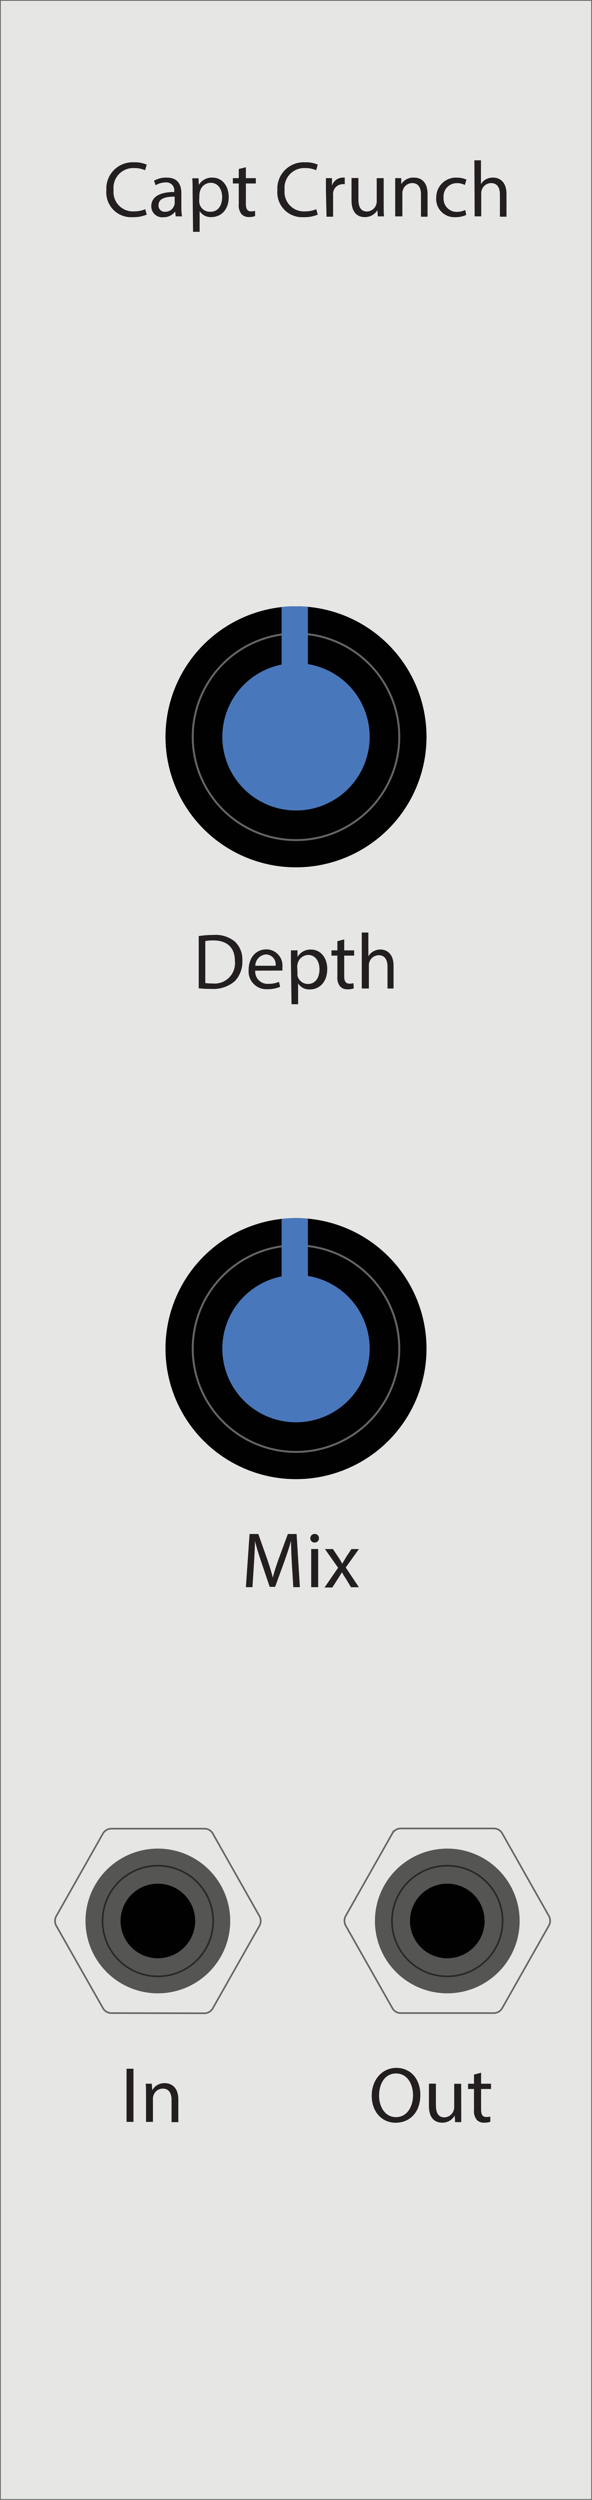 <svg xmlns="http://www.w3.org/2000/svg" width="90" height="380" viewBox="0 0 90 380">
  <title>6hp-background-01</title>
  <g id="Layer_3" data-name="Layer 3">
    <rect width="90" height="380" style="fill: #e6e6e5;stroke: #646764;stroke-width: 0.25px"/>
  </g>
  <g id="Layer_2" data-name="Layer 2">
    <g id="layer1">
      <path id="path7705" d="M64.84,205A19.84,19.84,0,1,1,45,185.16,19.84,19.84,0,0,1,64.84,205" style="fill: #010101"/>
      <path id="path7707" d="M56.2,205A11.2,11.2,0,1,1,45,193.8,11.2,11.2,0,0,1,56.2,205" style="fill: #4977bb"/>
      <path id="path7709" d="M60.7,205A15.7,15.7,0,1,1,45,189.3,15.7,15.7,0,0,1,60.7,205Z" style="fill: none;stroke: #646464;stroke-miterlimit: 10;stroke-width: 0.3px"/>
      <path id="path7711" d="M46.81,185.25c-.6-.06-1.2-.09-1.81-.09s-1.47.05-2.19.12v9h4Z" style="fill: #4977bb"/>
    </g>
    <g id="layer1-2" data-name="layer1">
      <path id="path9179" d="M60.86,306a1.47,1.47,0,0,1-1.18-.7l-7.15-12.64a1.53,1.53,0,0,1,0-1.38l7.15-12.65a1.49,1.49,0,0,1,1.18-.69H75.14a1.49,1.49,0,0,1,1.18.69l7.15,12.65a1.53,1.53,0,0,1,0,1.38l-7.15,12.64a1.47,1.47,0,0,1-1.18.7Z" style="fill: #e6e6e5;stroke: #646764;stroke-width: 0.25px"/>
      <path id="path9183" d="M57,292a11,11,0,1,1,11,11,11,11,0,0,1-11-11" style="fill: #555554"/>
      <path id="path9185" d="M62.33,292A5.67,5.67,0,1,1,68,297.67,5.67,5.67,0,0,1,62.33,292" style="fill: #010101"/>
      <path id="path18865" d="M59.59,292A8.41,8.41,0,1,1,68,300.42,8.41,8.41,0,0,1,59.59,292" style="fill: none;stroke: #282827;stroke-width: 0.25px"/>
    </g>
    <g id="layer1-3" data-name="layer1">
      <path id="path9179-2" data-name="path9179" d="M16.86,306a1.47,1.47,0,0,1-1.18-.7L8.53,292.69a1.53,1.53,0,0,1,0-1.38l7.15-12.65a1.49,1.49,0,0,1,1.18-.69H31.14a1.49,1.49,0,0,1,1.18.69l7.15,12.65a1.53,1.53,0,0,1,0,1.38l-7.15,12.64a1.47,1.47,0,0,1-1.18.7Z" style="fill: #e6e6e5;stroke: #646764;stroke-width: 0.25px"/>
      <path id="path9183-2" data-name="path9183" d="M13,292a11,11,0,1,1,11,11,11,11,0,0,1-11-11" style="fill: #555554"/>
      <path id="path9185-2" data-name="path9185" d="M18.33,292A5.67,5.67,0,1,1,24,297.67,5.67,5.67,0,0,1,18.33,292" style="fill: #010101"/>
      <path id="path18865-2" data-name="path18865" d="M15.59,292A8.41,8.41,0,1,1,24,300.42,8.41,8.41,0,0,1,15.59,292" style="fill: none;stroke: #282827;stroke-width: 0.25px"/>
    </g>
    <g id="layer1-4" data-name="layer1">
      <path id="path7705-2" data-name="path7705" d="M64.84,112A19.84,19.84,0,1,1,45,92.16,19.84,19.84,0,0,1,64.84,112" style="fill: #010101"/>
      <path id="path7707-2" data-name="path7707" d="M56.2,112A11.2,11.2,0,1,1,45,100.8,11.2,11.2,0,0,1,56.2,112" style="fill: #4977bb"/>
      <path id="path7709-2" data-name="path7709" d="M60.7,112A15.7,15.7,0,1,1,45,96.3,15.7,15.7,0,0,1,60.7,112Z" style="fill: none;stroke: #646464;stroke-miterlimit: 10;stroke-width: 0.3px"/>
      <path id="path7711-2" data-name="path7711" d="M46.81,92.25c-.6-.06-1.2-.09-1.81-.09s-1.47,0-2.19.12v9h4Z" style="fill: #4977bb"/>
    </g>
    <g>
      <path d="M20.29,314.46v8.08H19.24v-8.08Z" style="fill: #231f20"/>
      <path d="M22.2,318.31c0-.6,0-1.09-.05-1.57h.93l.06,1h0a2.11,2.11,0,0,1,1.92-1.09c.8,0,2.05.47,2.05,2.47v3.46H26.08V319.2c0-.94-.35-1.72-1.34-1.72a1.5,1.5,0,0,0-1.42,1.08,1.45,1.45,0,0,0-.07.49v3.49H22.2Z" style="fill: #231f20"/>
    </g>
    <g>
      <path d="M63.9,318.42c0,2.78-1.69,4.25-3.76,4.25s-3.63-1.65-3.63-4.1,1.6-4.24,3.75-4.24S63.9,316,63.9,318.42Zm-6.27.13c0,1.73.93,3.27,2.57,3.27s2.59-1.52,2.59-3.36c0-1.6-.83-3.28-2.57-3.28S57.63,316.77,57.63,318.55Z" style="fill: #231f20"/>
      <path d="M70.12,321c0,.6,0,1.13,0,1.58h-.93l-.06-1h0a2.16,2.16,0,0,1-1.92,1.08c-.91,0-2-.5-2-2.54v-3.39h1.06V320c0,1.1.33,1.85,1.29,1.85a1.52,1.52,0,0,0,1.39-1,1.57,1.57,0,0,0,.1-.54v-3.56h1.06Z" style="fill: #231f20"/>
      <path d="M73.14,315.07v1.67h1.51v.8H73.14v3.13c0,.72.2,1.13.79,1.13a2.6,2.6,0,0,0,.61-.07l0,.79a2.67,2.67,0,0,1-.93.14,1.45,1.45,0,0,1-1.14-.44,2.15,2.15,0,0,1-.41-1.51v-3.17h-.9v-.8h.9v-1.39Z" style="fill: #231f20"/>
    </g>
    <g>
      <path d="M44.37,237.71c-.06-1.13-.13-2.48-.12-3.49h0c-.27.95-.61,2-1,3.07l-1.42,3.92H41l-1.3-3.85c-.39-1.14-.71-2.18-.94-3.14h0c0,1-.09,2.36-.16,3.58l-.22,3.46h-1l.56-8.08h1.33l1.38,3.91c.34,1,.62,1.88.82,2.72h0c.2-.81.49-1.7.85-2.72l1.44-3.91h1.33l.5,8.08h-1Z" style="fill: #231f20"/>
      <path d="M48.49,233.83a.63.63,0,0,1-.68.64.62.62,0,0,1-.63-.64.64.64,0,0,1,.66-.66A.63.63,0,0,1,48.49,233.83Zm-1.18,7.43v-5.8h1.06v5.8Z" style="fill: #231f20"/>
      <path d="M50.61,235.46l.83,1.24c.22.33.39.63.59,1h0c.19-.35.39-.65.58-1l.81-1.23h1.14l-2,2.8,2,3h-1.2L52.6,240c-.23-.33-.42-.66-.62-1h0c-.2.34-.4.66-.62,1l-.84,1.31H49.34l2.06-3-2-2.84Z" style="fill: #231f20"/>
    </g>
    <g>
      <path d="M30.21,142.29a14.44,14.44,0,0,1,2.22-.17,4.6,4.6,0,0,1,3.27,1,3.71,3.71,0,0,1,1.14,2.9,4.24,4.24,0,0,1-1.16,3.14,5,5,0,0,1-3.57,1.16,17,17,0,0,1-1.9-.09Zm1,7.14a6.45,6.45,0,0,0,1.06.06,3.1,3.1,0,0,0,3.44-3.43c0-1.9-1.07-3.11-3.27-3.11a6.14,6.14,0,0,0-1.23.1Z" style="fill: #231f20"/>
      <path d="M38.8,147.55a1.87,1.87,0,0,0,2,2,4,4,0,0,0,1.61-.3l.18.75a4.67,4.67,0,0,1-1.93.36,2.69,2.69,0,0,1-2.86-2.92c0-1.76,1-3.13,2.73-3.13a2.46,2.46,0,0,1,2.4,2.73,4.15,4.15,0,0,1,0,.49Zm3.1-.75a1.51,1.51,0,0,0-1.47-1.72,1.76,1.76,0,0,0-1.62,1.72Z" style="fill: #231f20"/>
      <path d="M44.23,146.35c0-.74,0-1.34,0-1.89h1l0,1h0a2.28,2.28,0,0,1,2.06-1.12c1.4,0,2.46,1.18,2.46,2.95,0,2.08-1.27,3.11-2.64,3.11a2,2,0,0,1-1.79-.91h0v3.16h-1Zm1,1.55a2,2,0,0,0,0,.43,1.63,1.63,0,0,0,1.58,1.24c1.12,0,1.76-.92,1.76-2.25,0-1.16-.61-2.16-1.72-2.16a1.69,1.69,0,0,0-1.6,1.31,2,2,0,0,0-.07.43Z" style="fill: #231f20"/>
      <path d="M52.33,142.79v1.67h1.51v.8H52.33v3.13c0,.72.2,1.13.79,1.13a2.68,2.68,0,0,0,.61-.07l.05.79a2.73,2.73,0,0,1-.94.14,1.45,1.45,0,0,1-1.14-.44,2.15,2.15,0,0,1-.41-1.51v-3.17h-.9v-.8h.9v-1.39Z" style="fill: #231f20"/>
      <path d="M55,141.75h1v3.62h0a1.93,1.93,0,0,1,.75-.75,2.26,2.26,0,0,1,1.08-.29c.78,0,2,.47,2,2.48v3.45H58.91v-3.33c0-.94-.35-1.73-1.34-1.73a1.51,1.51,0,0,0-1.42,1.06,1.26,1.26,0,0,0-.07.5v3.5H55Z" style="fill: #231f20"/>
    </g>
    <g>
      <path d="M22.31,32.62a5.09,5.09,0,0,1-2.14.39,3.77,3.77,0,0,1-4-4.09,4,4,0,0,1,4.22-4.25,4.4,4.4,0,0,1,1.92.36l-.26.85a3.78,3.78,0,0,0-1.63-.33,3,3,0,0,0-3.15,3.33,2.94,2.94,0,0,0,3.11,3.25,4.25,4.25,0,0,0,1.7-.33Z" style="fill: #231f20"/>
      <path d="M26.71,32.89l-.08-.73h0a2.17,2.17,0,0,1-1.77.86A1.66,1.66,0,0,1,23,31.35c0-1.4,1.25-2.17,3.49-2.16v-.11a1.2,1.2,0,0,0-1.32-1.35,2.93,2.93,0,0,0-1.51.43l-.24-.69A3.64,3.64,0,0,1,25.37,27c1.77,0,2.2,1.21,2.2,2.38V31.5a8.4,8.4,0,0,0,.1,1.39Zm-.16-3c-1.15,0-2.45.18-2.45,1.3a.93.93,0,0,0,1,1,1.43,1.43,0,0,0,1.4-1,1,1,0,0,0,.06-.34Z" style="fill: #231f20"/>
      <path d="M29.28,29c0-.74,0-1.34-.05-1.9h.95l.05,1h0A2.28,2.28,0,0,1,32.31,27c1.41,0,2.46,1.19,2.46,2.95C34.77,32,33.5,33,32.13,33a2,2,0,0,1-1.78-.91h0v3.15h-1Zm1,1.55a2.82,2.82,0,0,0,.05.43A1.63,1.63,0,0,0,32,32.19c1.12,0,1.77-.91,1.77-2.24,0-1.16-.61-2.16-1.73-2.16A1.68,1.68,0,0,0,30.4,29.1a1.56,1.56,0,0,0-.08.43Z" style="fill: #231f20"/>
      <path d="M37.38,25.42v1.66h1.51v.81H37.38V31c0,.72.2,1.13.79,1.13a2.08,2.08,0,0,0,.61-.08l0,.79a2.44,2.44,0,0,1-.94.15,1.44,1.44,0,0,1-1.13-.45,2.13,2.13,0,0,1-.41-1.51V27.89h-.9v-.81h.9V25.69Z" style="fill: #231f20"/>
      <path d="M48.31,32.62a5.05,5.05,0,0,1-2.14.39,3.77,3.77,0,0,1-4-4.09,4,4,0,0,1,4.22-4.25,4.4,4.4,0,0,1,1.92.36l-.25.85a3.85,3.85,0,0,0-1.63-.33,3,3,0,0,0-3.16,3.33,2.94,2.94,0,0,0,3.11,3.25,4.22,4.22,0,0,0,1.7-.33Z" style="fill: #231f20"/>
      <path d="M49.55,28.89c0-.68,0-1.27,0-1.81h.92l0,1.14h0A1.74,1.74,0,0,1,52.11,27a.91.91,0,0,1,.3,0v1a1.79,1.79,0,0,0-.36,0,1.47,1.47,0,0,0-1.41,1.35,3.52,3.52,0,0,0,0,.49v3.1h-1Z" style="fill: #231f20"/>
      <path d="M58.33,31.31c0,.6,0,1.12.05,1.58h-.94l-.06-.95h0A2.19,2.19,0,0,1,55.44,33c-.91,0-2-.5-2-2.54v-3.4h1.05V30.3c0,1.1.34,1.85,1.3,1.85a1.54,1.54,0,0,0,1.39-1,1.57,1.57,0,0,0,.09-.54V27.08h1.06Z" style="fill: #231f20"/>
      <path d="M60.08,28.66c0-.6,0-1.1,0-1.58H61L61,28h0A2.14,2.14,0,0,1,63,27c.81,0,2,.48,2,2.47v3.47H64V29.54c0-.93-.35-1.71-1.34-1.71a1.5,1.5,0,0,0-1.42,1.08,1.45,1.45,0,0,0-.07.49v3.49H60.08Z" style="fill: #231f20"/>
      <path d="M70.88,32.67a3.78,3.78,0,0,1-1.67.34,2.76,2.76,0,0,1-2.89-3A3,3,0,0,1,69.44,27a3.61,3.61,0,0,1,1.47.3l-.24.82a2.53,2.53,0,0,0-1.23-.28,2,2,0,0,0-2,2.2,2,2,0,0,0,2,2.17,3,3,0,0,0,1.29-.29Z" style="fill: #231f20"/>
      <path d="M72.12,24.37h1V28h0a2,2,0,0,1,.76-.75A2.15,2.15,0,0,1,75,27c.78,0,2,.48,2,2.48v3.46H76V29.55c0-.93-.35-1.72-1.35-1.72a1.51,1.51,0,0,0-1.41,1.05,1.3,1.3,0,0,0-.08.51v3.5h-1Z" style="fill: #231f20"/>
    </g>
  </g>
</svg>
